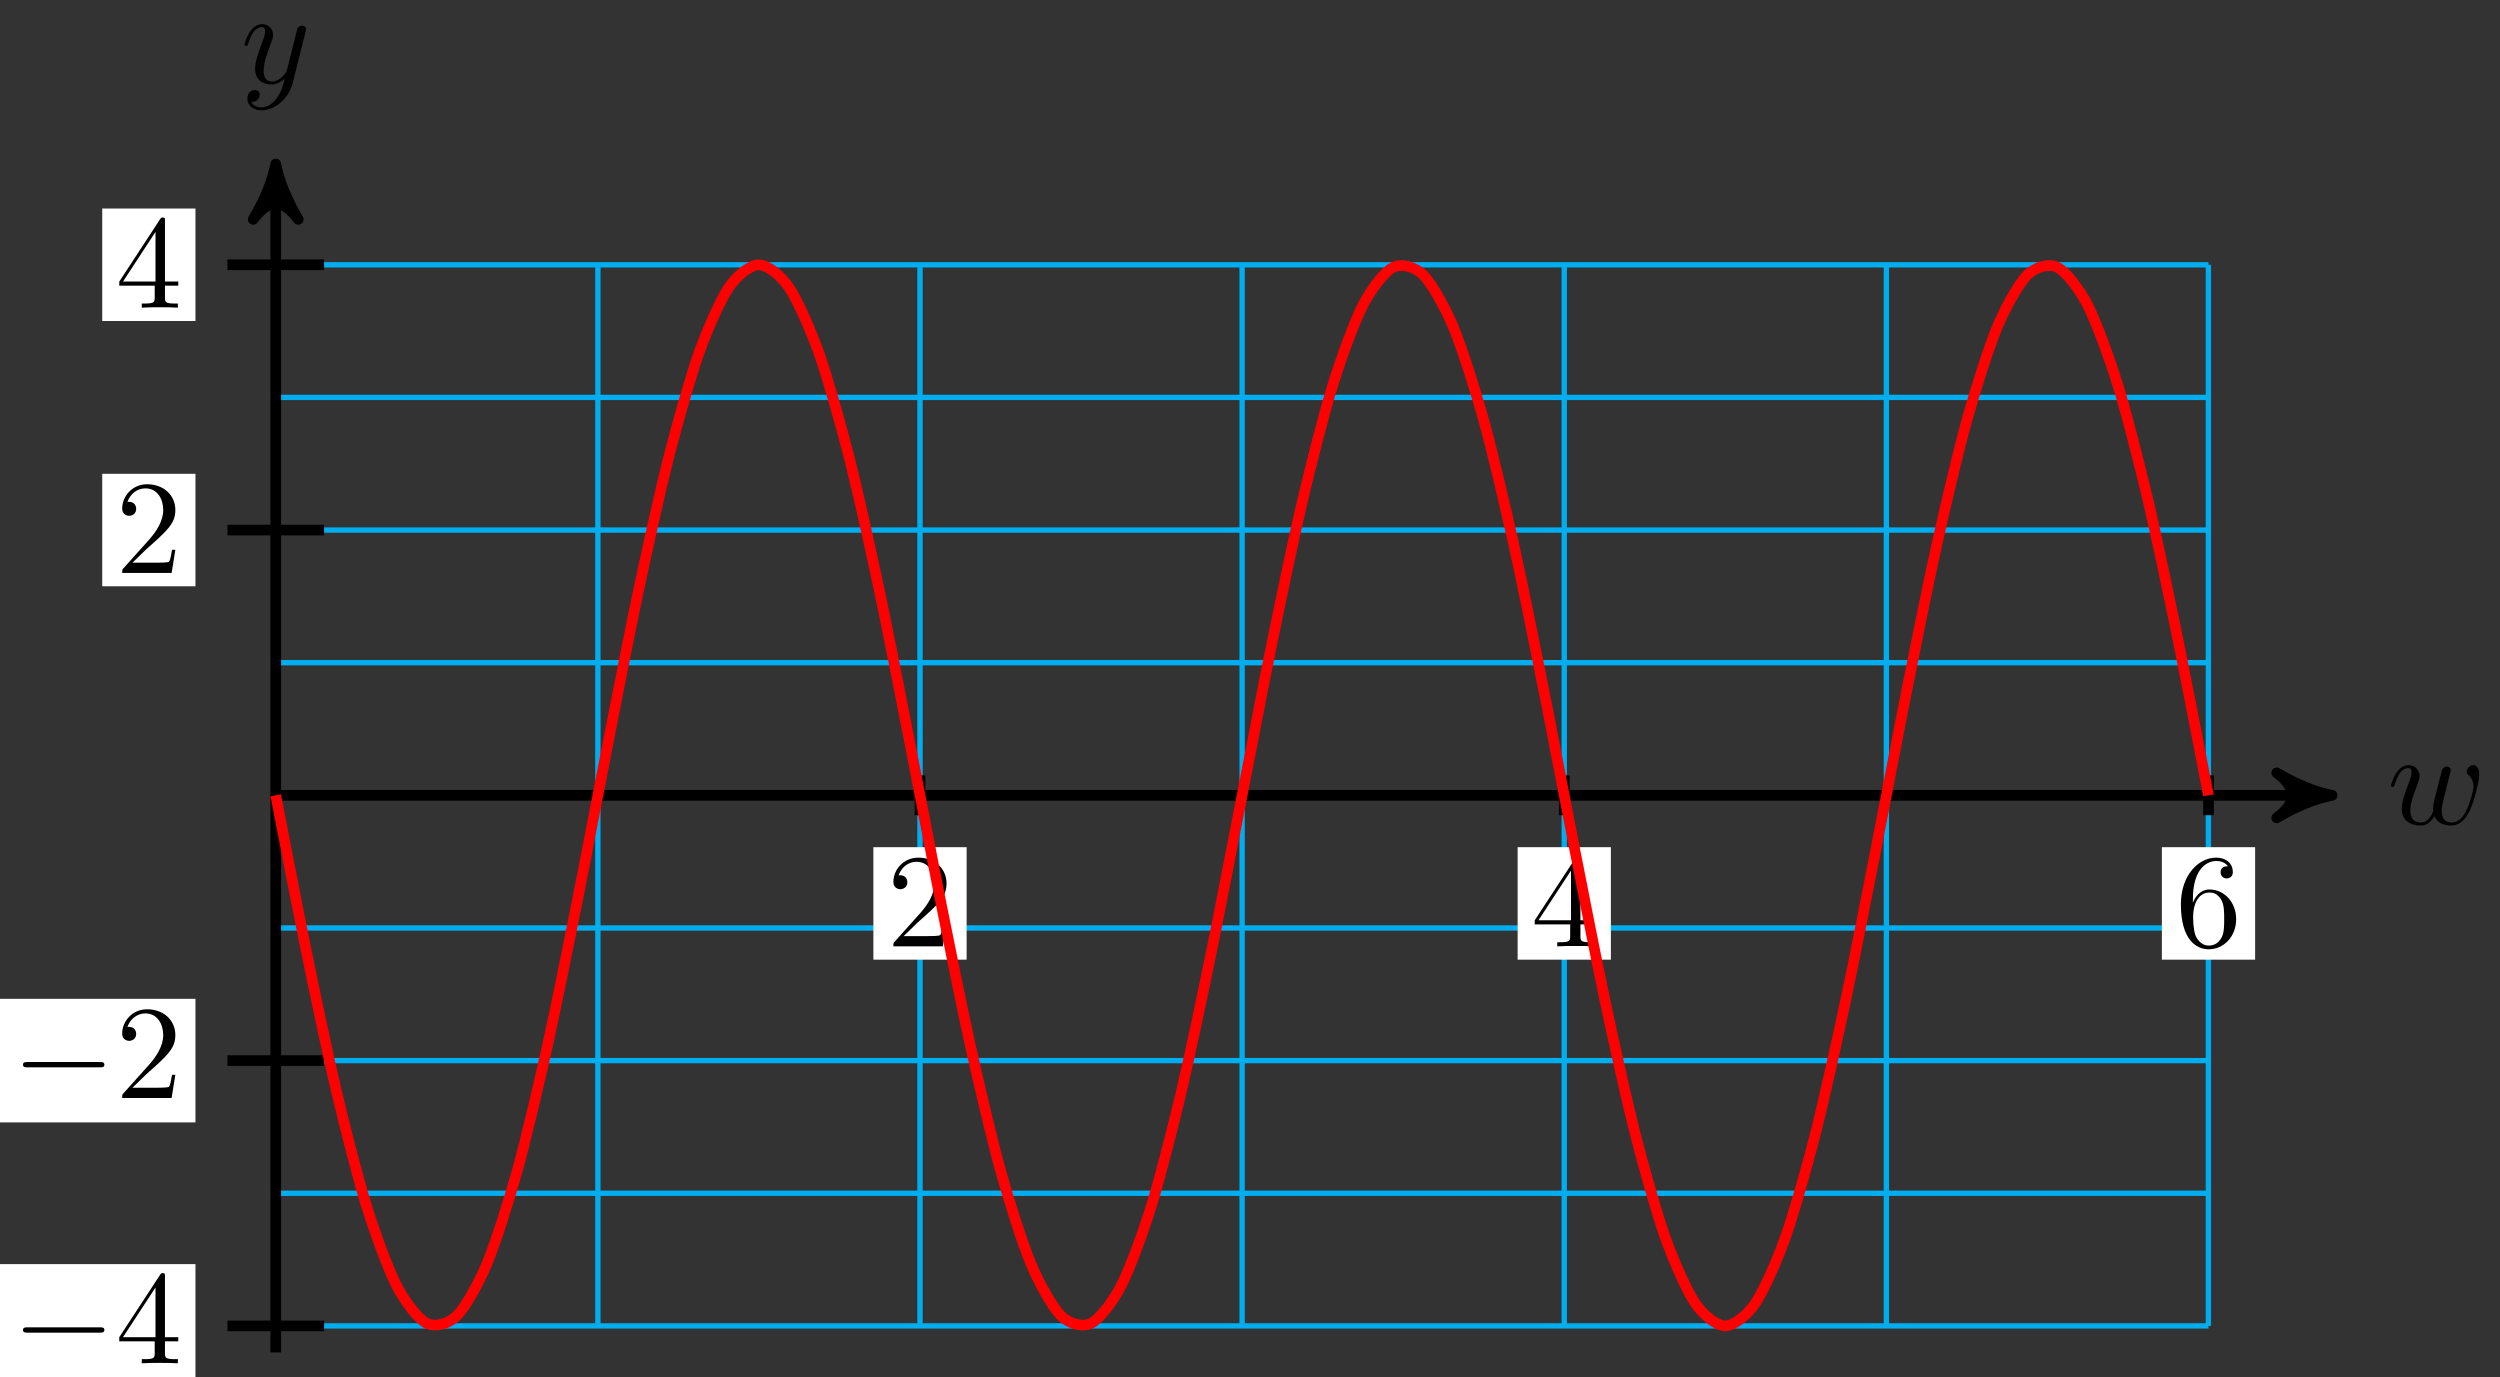 <svg xmlns="http://www.w3.org/2000/svg" xmlns:xlink="http://www.w3.org/1999/xlink" version="1.1" width="187" height="103" viewBox="0 0 187 103">
<rect x="0" y="0" width="187" height="103" fill="#333333" stroke="none"/>
<defs>
<path id="font_1_1" d="M.462 .339C.467 .361 .477 .398 .477 .404 .477 .422 .463 .431 .448 .431 .436 .431 .418 .423 .411 .403 .408 .396 .361 .205 .354 .179 .347 .149 .345 .131 .345 .113 .345 .102 .345 .1 .346 .095 .323 .042 .293 .011 .254 .011 .174 .011 .174 .085 .174 .102 .174 .134 .179 .173 .226 .296 .237 .326 .243 .34 .243 .36 .243 .405 .21 .442 .161 .442 .066 .442 .029 .297 .029 .288 .029 .278 .039 .278 .041 .278 .051 .278 .052 .28 .057 .296 .084 .389 .123 .42 .158 .42 .167 .42 .183 .419 .183 .387 .183 .362 .172 .334 .165 .317 .121 .199 .109 .153 .109 .115 .109 .024 .176-.011 .251-.011 .268-.011 .315-.011 .355 .059 .381-.005 .45-.011 .48-.011 .555-.011 .599 .052 .625 .112 .659 .19 .691 .324 .691 .372 .691 .427 .664 .442 .647 .442 .622 .442 .597 .416 .597 .394 .597 .381 .603 .375 .612 .367 .623 .356 .648 .33 .648 .282 .648 .248 .619 .15 .593 .099 .567 .046 .532 .011 .483 .011 .436 .011 .409 .041 .409 .098 .409 .126 .416 .157 .42 .171L.462 .339Z"/>
<path id="font_1_2" d="M.486 .381C.49 .395 .49 .397 .49 .404 .49 .422 .476 .431 .461 .431 .451 .431 .435 .425 .426 .41 .424 .405 .416 .374 .412 .356 .405 .33 .398 .303 .392 .276L.347 .096C.343 .081 .3 .011 .234 .011 .183 .011 .172 .055 .172 .092 .172 .138 .189 .2 .223 .288 .239 .329 .243 .34 .243 .36 .243 .405 .211 .442 .161 .442 .066 .442 .029 .297 .029 .288 .029 .278 .039 .278 .041 .278 .051 .278 .052 .28 .057 .296 .084 .39 .124 .42 .158 .42 .166 .42 .183 .42 .183 .388 .183 .363 .173 .337 .166 .318 .126 .212 .108 .155 .108 .108 .108 .019 .171-.011 .23-.011 .269-.011 .303 .006 .331 .034 .318-.018 .306-.067 .266-.12 .24-.154 .202-.183 .156-.183 .142-.183 .097-.18 .08-.141 .096-.141 .109-.141 .123-.129 .133-.12 .143-.107 .143-.088 .143-.057 .116-.053 .106-.053 .083-.053 .05-.069 .05-.118 .05-.168 .094-.205 .156-.205 .259-.205 .362-.114 .39-.001L.486 .381Z"/>
<path id="font_2_1" d="M.127 .077 .233 .18C.389 .318 .449 .372 .449 .472 .449 .586 .359 .666 .237 .666 .124 .666 .05 .574 .05 .485 .05 .429 .1 .429 .103 .429 .12 .429 .155 .441 .155 .482 .155 .508 .137 .534 .102 .534 .094 .534 .092 .534 .089 .533 .112 .598 .166 .635 .224 .635 .315 .635 .358 .554 .358 .472 .358 .392 .308 .313 .253 .251L.061 .037C.05 .026 .05 .024 .05 0H.421L.449 .174H.424C.419 .144 .412 .1 .402 .085 .395 .077 .329 .077 .307 .077H.127Z"/>
<path id="font_2_2" d="M.294 .165V.078C.294 .042 .292 .031 .218 .031H.197V0C.238 .003 .29 .003 .332 .003 .374 .003 .427 .003 .468 0V.031H.447C.373 .031 .371 .042 .371 .078V.165H.471V.196H.371V.651C.371 .671 .371 .677 .355 .677 .346 .677 .343 .677 .335 .665L.028 .196V.165H.294M.3 .196H.056L.3 .569V.196Z"/>
<path id="font_2_3" d="M.132 .328V.352C.132 .605 .256 .641 .307 .641 .331 .641 .373 .635 .395 .601 .38 .601 .34 .601 .34 .556 .34 .525 .364 .51 .386 .51 .402 .51 .432 .519 .432 .558 .432 .618 .388 .666 .305 .666 .177 .666 .042 .537 .042 .316 .042 .049 .158-.022 .251-.022 .362-.022 .457 .072 .457 .204 .457 .331 .368 .427 .257 .427 .189 .427 .152 .376 .132 .328M.251 .006C.188 .006 .158 .066 .152 .081 .134 .128 .134 .208 .134 .226 .134 .304 .166 .404 .256 .404 .272 .404 .318 .404 .349 .342 .367 .305 .367 .254 .367 .205 .367 .157 .367 .107 .35 .071 .32 .011 .274 .006 .251 .006Z"/>
<path id="font_3_1" d="M.659 .23C.676 .23 .694 .23 .694 .25 .694 .27 .676 .27 .659 .27H.118C.101 .27 .083 .27 .083 .25 .083 .23 .101 .23 .118 .23H.659Z"/>
</defs>
<path transform="matrix(1,0,0,-1,20.626,59.491)" stroke-width=".399" stroke-linecap="butt" stroke-miterlimit="10" stroke-linejoin="miter" fill="none" stroke="#00aeef" d="M0-39.686H144.57M0-29.765H144.57M0-19.843H144.57M0-9.922H144.57M0 0H144.57M0 9.922H144.57M0 19.843H144.57M0 29.765H144.57M0 39.683H144.57M0-39.686V39.686M24.095-39.686V39.686M48.19-39.686V39.686M72.285-39.686V39.686M96.38-39.686V39.686M120.475-39.686V39.686M144.561-39.686V39.686M144.57 39.686"/>
<path transform="matrix(1,0,0,-1,20.626,59.491)" stroke-width=".797" stroke-linecap="butt" stroke-miterlimit="10" stroke-linejoin="miter" fill="none" stroke="#000000" d="M0 0H152.773"/>
<path transform="matrix(1,0,0,-1,173.407,59.491)" d="M1.036 0C-.259 .259-1.554 .777-3.108 1.684-1.554 .518-1.554-.518-3.108-1.684-1.554-.777-.259-.259 1.036 0Z"/>
<path transform="matrix(1,0,0,-1,173.407,59.491)" stroke-width=".797" stroke-linecap="butt" stroke-linejoin="round" fill="none" stroke="#000000" d="M1.036 0C-.259 .259-1.554 .777-3.108 1.684-1.554 .518-1.554-.518-3.108-1.684-1.554-.777-.259-.259 1.036 0Z"/>
<use data-text="w" xlink:href="#font_1_1" transform="matrix(9.963,0,0,-9.963,178.561,61.636)"/>
<path transform="matrix(1,0,0,-1,20.626,59.491)" stroke-width=".797" stroke-linecap="butt" stroke-miterlimit="10" stroke-linejoin="miter" fill="none" stroke="#000000" d="M0-41.67V46.189"/>
<path transform="matrix(0,-1,-1,-0,20.626,13.3)" d="M1.036 0C-.259 .259-1.554 .777-3.108 1.684-1.554 .518-1.554-.518-3.108-1.684-1.554-.777-.259-.259 1.036 0Z"/>
<path transform="matrix(0,-1,-1,-0,20.626,13.3)" stroke-width=".797" stroke-linecap="butt" stroke-linejoin="round" fill="none" stroke="#000000" d="M1.036 0C-.259 .259-1.554 .777-3.108 1.684-1.554 .518-1.554-.518-3.108-1.684-1.554-.777-.259-.259 1.036 0Z"/>
<use data-text="y" xlink:href="#font_1_2" transform="matrix(9.963,0,0,-9.963,18.005,6.209)"/>
<path transform="matrix(1,0,0,-1,20.626,59.491)" stroke-width=".797" stroke-linecap="butt" stroke-miterlimit="10" stroke-linejoin="miter" fill="none" stroke="#000000" d="M48.19 1.488V-1.488"/>
<path transform="matrix(1,0,0,-1,20.626,59.491)" d="M44.703-12.292H51.677V-3.879H44.703Z" fill="#ffffff"/>
<use data-text="2" xlink:href="#font_2_1" transform="matrix(9.963,0,0,-9.963,66.327,70.788)"/>
<path transform="matrix(1,0,0,-1,20.626,59.491)" stroke-width=".797" stroke-linecap="butt" stroke-miterlimit="10" stroke-linejoin="miter" fill="none" stroke="#000000" d="M96.38 1.488V-1.488"/>
<path transform="matrix(1,0,0,-1,20.626,59.491)" d="M92.893-12.292H99.867V-3.879H92.893Z" fill="#ffffff"/>
<use data-text="4" xlink:href="#font_2_2" transform="matrix(9.963,0,0,-9.963,114.52,70.788)"/>
<path transform="matrix(1,0,0,-1,20.626,59.491)" stroke-width=".797" stroke-linecap="butt" stroke-miterlimit="10" stroke-linejoin="miter" fill="none" stroke="#000000" d="M144.57 1.488V-1.488"/>
<path transform="matrix(1,0,0,-1,20.626,59.491)" d="M141.083-12.292H148.057V-3.879H141.083Z" fill="#ffffff"/>
<use data-text="6" xlink:href="#font_2_3" transform="matrix(9.963,0,0,-9.963,162.712,70.788)"/>
<path transform="matrix(1,0,0,-1,20.626,59.491)" stroke-width=".797" stroke-linecap="butt" stroke-miterlimit="10" stroke-linejoin="miter" fill="none" stroke="#000000" d="M3.614-39.686H-3.614"/>
<path transform="matrix(1,0,0,-1,20.626,59.491)" d="M-20.728-44.308H-6.006V-35.065H-20.728Z" fill="#ffffff"/>
<use data-text="&#x2212;" xlink:href="#font_3_1" transform="matrix(9.963,0,0,-9.963,.893,101.974)"/>
<use data-text="4" xlink:href="#font_2_2" transform="matrix(9.963,0,0,-9.963,8.642,101.974)"/>
<path transform="matrix(1,0,0,-1,20.626,59.491)" stroke-width=".797" stroke-linecap="butt" stroke-miterlimit="10" stroke-linejoin="miter" fill="none" stroke="#000000" d="M3.614-19.843H-3.614"/>
<path transform="matrix(1,0,0,-1,20.626,59.491)" d="M-20.728-24.465H-6.006V-15.221H-20.728Z" fill="#ffffff"/>
<use data-text="&#x2212;" xlink:href="#font_3_1" transform="matrix(9.963,0,0,-9.963,.893,82.13)"/>
<use data-text="2" xlink:href="#font_2_1" transform="matrix(9.963,0,0,-9.963,8.642,82.13)"/>
<path transform="matrix(1,0,0,-1,20.626,59.491)" stroke-width=".797" stroke-linecap="butt" stroke-miterlimit="10" stroke-linejoin="miter" fill="none" stroke="#000000" d="M3.614 19.843H-3.614"/>
<path transform="matrix(1,0,0,-1,20.626,59.491)" d="M-12.979 15.637H-6.006V24.05H-12.979Z" fill="#ffffff"/>
<use data-text="2" xlink:href="#font_2_1" transform="matrix(9.963,0,0,-9.963,8.643,42.857)"/>
<path transform="matrix(1,0,0,-1,20.626,59.491)" stroke-width=".797" stroke-linecap="butt" stroke-miterlimit="10" stroke-linejoin="miter" fill="none" stroke="#000000" d="M3.614 39.686H-3.614"/>
<path transform="matrix(1,0,0,-1,20.626,59.491)" d="M-12.979 35.48H-6.006V43.893H-12.979Z" fill="#ffffff"/>
<use data-text="4" xlink:href="#font_2_2" transform="matrix(9.963,0,0,-9.963,8.643,23.013)"/>
<path transform="matrix(1,0,0,-1,20.626,59.491)" stroke-width=".797" stroke-linecap="butt" stroke-miterlimit="10" stroke-linejoin="miter" fill="none" stroke="#ff0000" d="M0 0C0 0 1.632-8.46 2.259-11.519 2.886-14.578 3.891-19.389 4.518-22.047 5.145-24.705 6.15-28.647 6.777-30.675 7.404-32.703 8.409-35.44 9.036-36.663 9.662-37.887 10.668-39.18 11.294-39.493 11.921-39.806 12.927-39.545 13.553-38.922 14.18-38.298 15.185-36.506 15.812-34.999 16.439-33.492 17.444-30.322 18.071-28.062 18.698-25.801 19.703-21.527 20.33-18.708 20.957-15.888 21.962-10.877 22.589-7.742 23.216-4.607 24.221 .707 24.848 3.888 25.475 7.069 26.48 12.232 27.107 15.186 27.734 18.139 28.739 22.704 29.366 25.175 29.993 27.646 30.998 31.22 31.625 32.996 32.251 34.772 33.257 37.047 33.884 37.975 34.51 38.904 35.516 39.686 36.142 39.686 36.769 39.686 37.774 38.904 38.401 37.976 39.028 37.048 40.033 34.773 40.66 32.997 41.287 31.221 42.292 27.647 42.919 25.176 43.546 22.704 44.551 18.14 45.178 15.186 45.805 12.233 46.81 7.071 47.437 3.89 48.064 .709 49.069-4.605 49.696-7.74 50.323-10.875 51.328-15.887 51.955-18.706 52.582-21.526 53.587-25.8 54.214-28.061 54.84-30.321 55.846-33.492 56.473-34.999 57.099-36.505 58.105-38.298 58.731-38.921 59.358-39.545 60.364-39.806 60.99-39.493 61.617-39.18 62.622-37.886 63.249-36.663 63.876-35.44 64.881-32.705 65.508-30.677 66.135-28.649 67.14-24.705 67.767-22.047 68.394-19.389 69.399-14.579 70.026-11.52 70.653-8.461 71.658-3.197 72.285-.001 72.912 3.196 73.917 8.459 74.544 11.518 75.171 14.577 76.176 19.388 76.803 22.046 77.43 24.704 78.435 28.647 79.062 30.675 79.688 32.703 80.694 35.439 81.32 36.663 81.947 37.886 82.953 39.179 83.579 39.492 84.206 39.806 85.211 39.545 85.838 38.922 86.465 38.299 87.47 36.506 88.097 34.999 88.724 33.492 89.729 30.323 90.356 28.062 90.983 25.802 91.988 21.528 92.615 18.708 93.242 15.889 94.247 10.878 94.874 7.743 95.501 4.608 96.506-.707 97.133-3.888 97.76-7.069 98.765-12.231 99.392-15.184 100.019-18.138 101.024-22.703 101.651-25.174 102.277-27.645 103.283-31.22 103.909-32.996 104.536-34.772 105.542-37.047 106.168-37.975 106.795-38.904 107.8-39.686 108.427-39.686 109.054-39.686 110.059-38.904 110.686-37.976 111.313-37.048 112.318-34.773 112.945-32.997 113.572-31.221 114.577-27.647 115.204-25.176 115.831-22.705 116.836-18.141 117.463-15.188 118.09-12.234 119.095-7.072 119.722-3.891 120.349-.71 121.354 4.605 121.981 7.74 122.608 10.875 123.613 15.886 124.24 18.705 124.866 21.525 125.872 25.8 126.499 28.061 127.125 30.321 128.131 33.491 128.757 34.998 129.384 36.505 130.39 38.298 131.016 38.922 131.643 39.546 132.648 39.806 133.275 39.493 133.902 39.18 134.907 37.887 135.534 36.664 136.161 35.441 137.166 32.704 137.793 30.677 138.42 28.649 139.425 24.706 140.052 22.049 140.679 19.391 141.684 14.58 142.311 11.521 142.938 8.462 144.57 .001 144.57 .001"/>
</svg>

